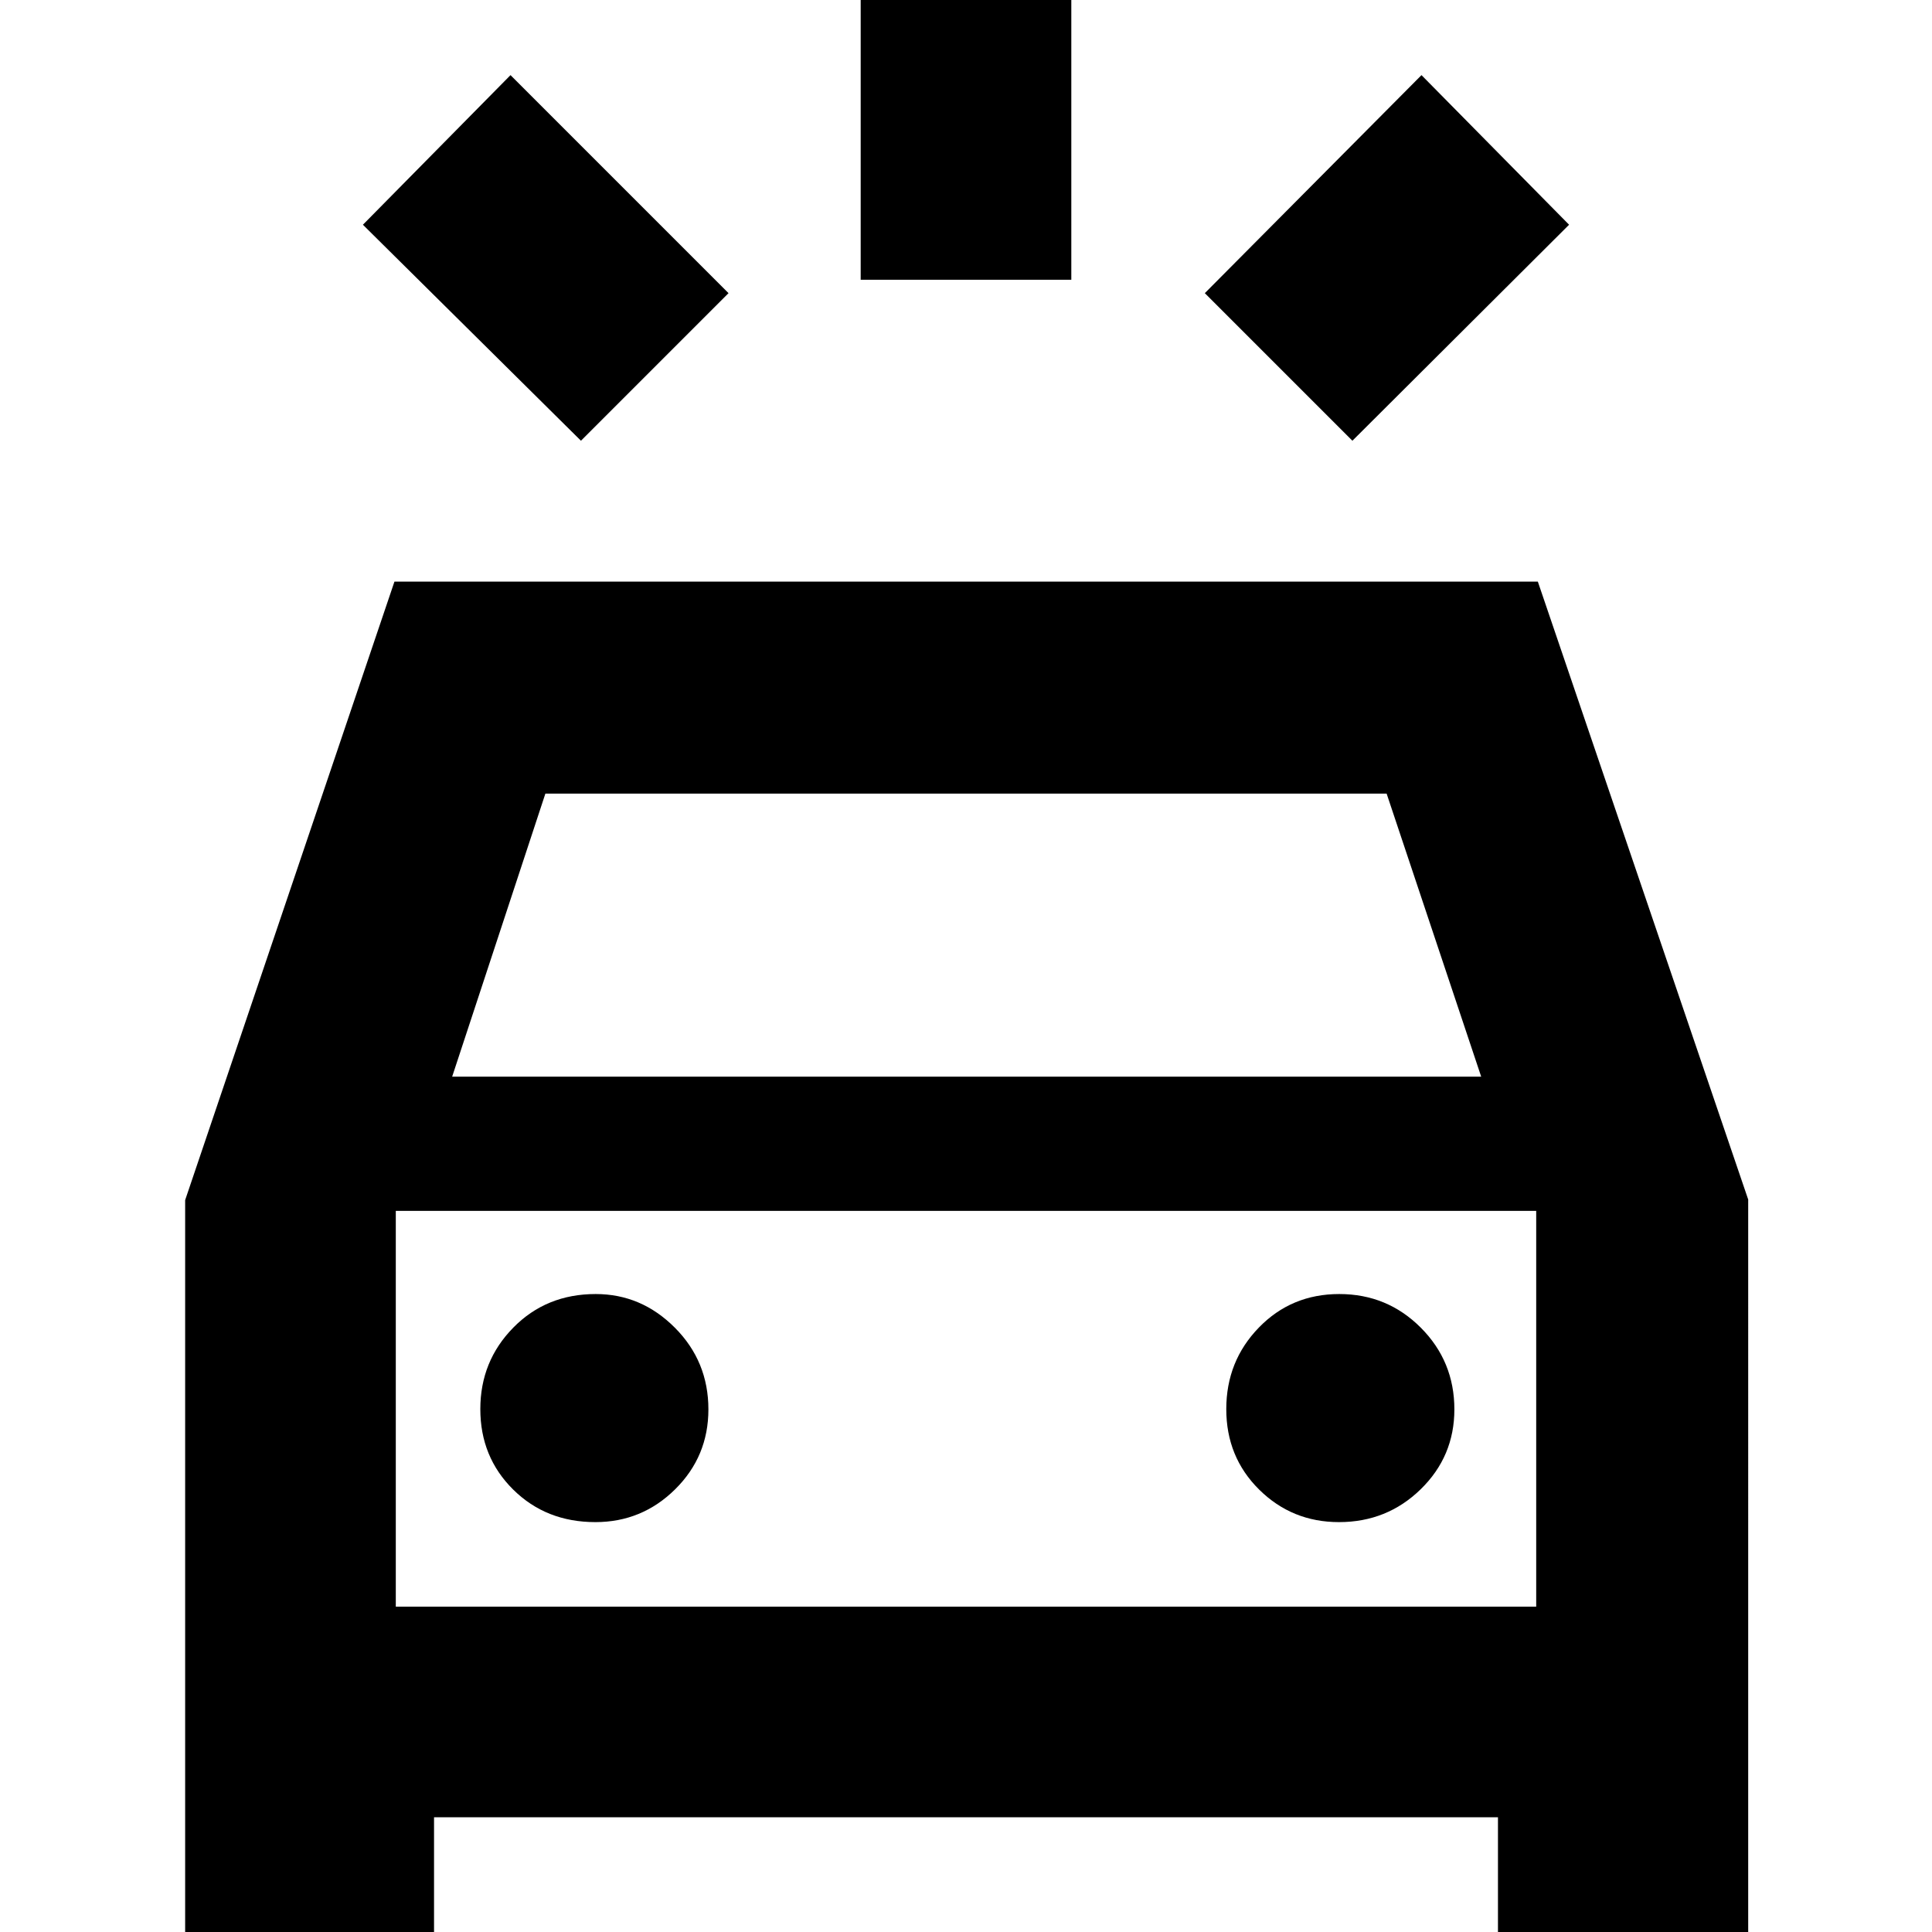 <svg xmlns="http://www.w3.org/2000/svg" height="40" viewBox="0 -960 960 960" width="40"><path d="M288.67-741 180.33-848.33l73.34-74.34L362-814.33 288.67-741ZM672-741l-73.33-73.33 107.66-108.34 73.34 74.34L672-741Zm-244.33-80v-167.67h104.66V-821H427.67ZM92 25.67v-389.34L196-671h568.14l104.53 307.04V25.67H744.33V-57H215.67v82.67H92ZM224.67-425H736l-47-140.67H271L224.67-425Zm71.17 221.33q23.16 0 39.66-16.33 16.5-16.33 16.5-39.67 0-23.89-16.67-40.61Q318.67-317 296-317q-24.56 0-40.94 16.68-16.39 16.67-16.39 40.5 0 23.82 16.34 39.99 16.34 16.16 40.83 16.16Zm369.49 0q23.89 0 40.61-16.33 16.73-16.33 16.73-39.67 0-23.89-16.68-40.61T665.49-317q-23.82 0-39.99 16.68-16.17 16.67-16.17 40.5 0 23.82 16.34 39.99 16.33 16.16 39.66 16.16Zm-468.66 42h566.66v-196.66H196.67v196.66Zm0 0v-196.66 196.66Z"/></svg>